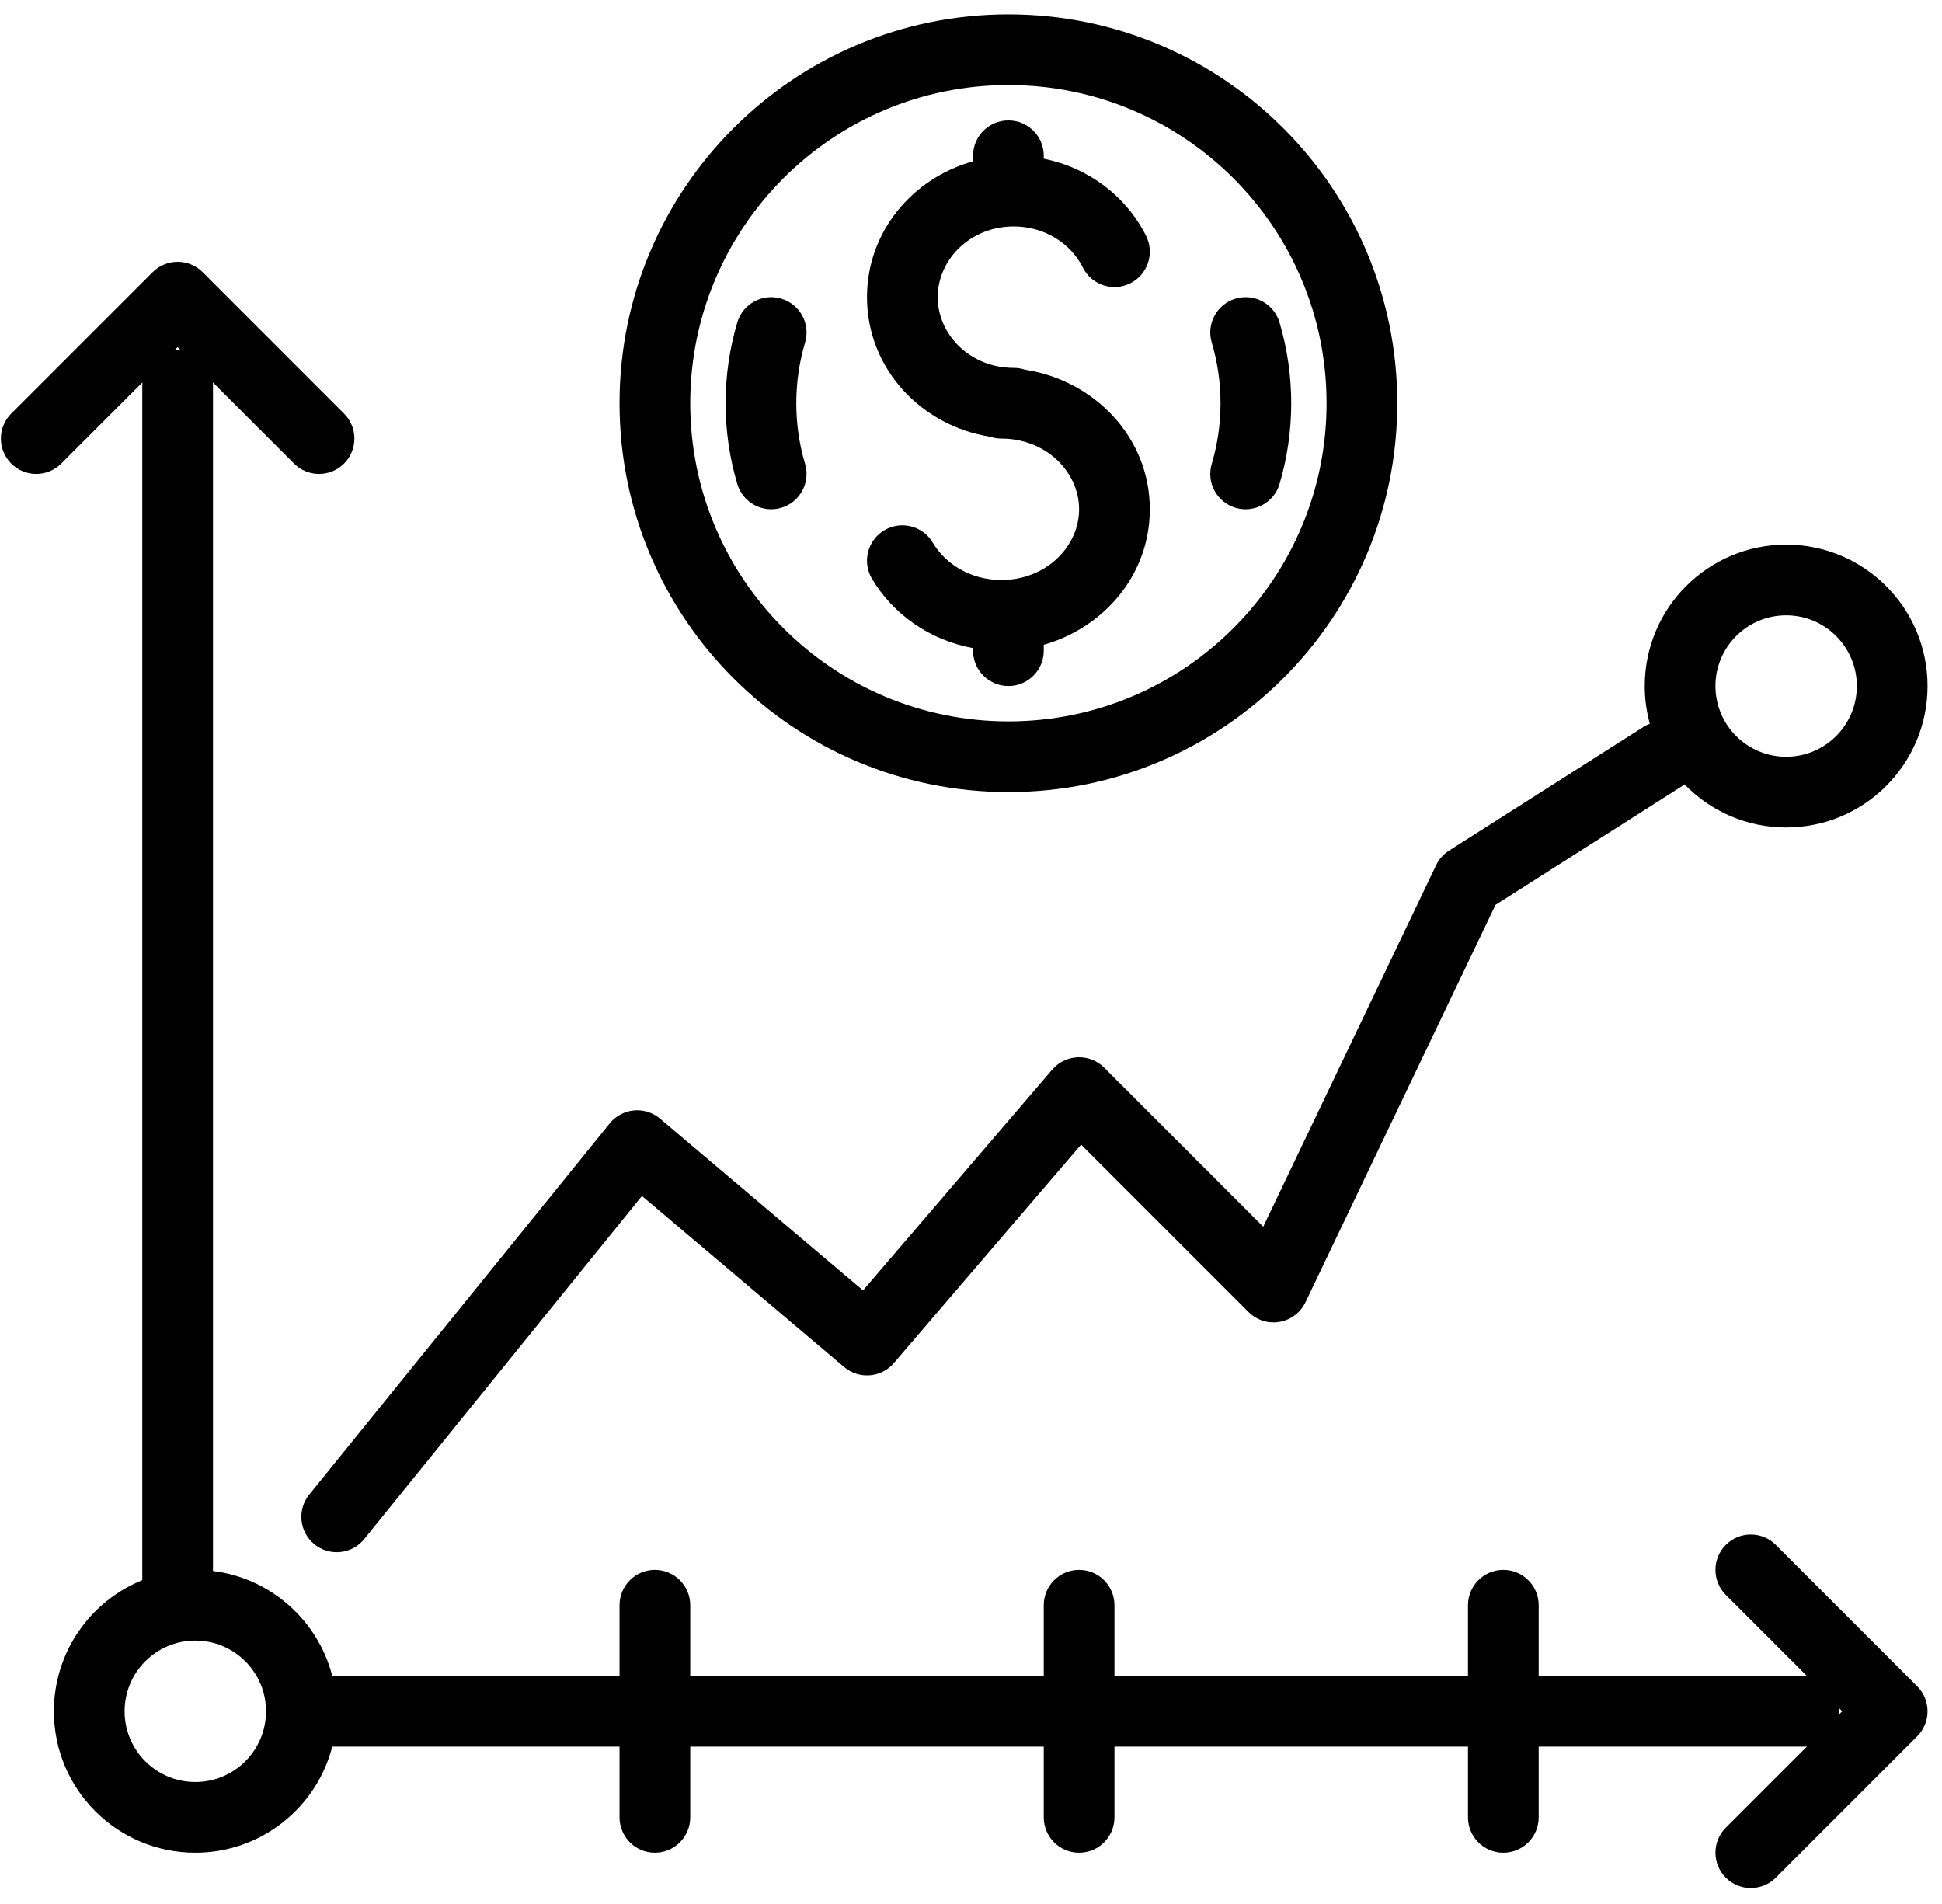 <svg width="103" height="101" viewBox="0 0 103 101" fill="none" xmlns="http://www.w3.org/2000/svg">
<path d="M41.438 15.838C42.43 16.133 42.995 17.177 42.7 18.17C42.397 19.186 42.234 20.265 42.234 21.385C42.234 22.505 42.397 23.584 42.7 24.6C42.995 25.592 42.43 26.637 41.438 26.932C40.445 27.227 39.401 26.662 39.106 25.67C38.701 24.31 38.484 22.871 38.484 21.385C38.484 19.899 38.701 18.46 39.106 17.1C39.401 16.107 40.445 15.542 41.438 15.838Z" fill="black"/>
<path d="M65.531 15.838C66.523 15.542 67.567 16.107 67.863 17.1C68.267 18.46 68.484 19.899 68.484 21.385C68.484 22.871 68.267 24.31 67.863 25.67C67.567 26.662 66.523 27.227 65.531 26.932C64.538 26.637 63.973 25.592 64.269 24.6C64.571 23.584 64.734 22.505 64.734 21.385C64.734 20.265 64.571 19.186 64.269 18.17C63.973 17.177 64.538 16.133 65.531 15.838Z" fill="black"/>
<path d="M55.359 8.26C55.359 7.224 54.52 6.385 53.484 6.385C52.449 6.385 51.609 7.224 51.609 8.26V8.554C48.405 9.448 45.984 12.28 45.984 15.76C45.984 19.558 48.867 22.584 52.506 23.16C52.695 23.225 52.898 23.26 53.109 23.26C55.503 23.26 57.234 25.051 57.234 27.01C57.234 28.969 55.503 30.76 53.109 30.76C51.499 30.76 50.152 29.927 49.473 28.78C48.945 27.889 47.795 27.594 46.904 28.122C46.013 28.649 45.718 29.799 46.246 30.69C47.373 32.595 49.328 33.954 51.609 34.374V34.51C51.609 35.545 52.449 36.385 53.484 36.385C54.52 36.385 55.359 35.545 55.359 34.51V34.196C58.555 33.286 60.984 30.484 60.984 27.01C60.984 23.182 58.036 20.17 54.361 19.605C54.175 19.543 53.975 19.51 53.769 19.51C51.452 19.51 49.734 17.745 49.734 15.76C49.734 13.775 51.452 12.01 53.769 12.01C55.425 12.01 56.805 12.931 57.431 14.186C57.894 15.113 59.02 15.489 59.946 15.027C60.873 14.564 61.249 13.438 60.787 12.512C59.742 10.419 57.739 8.893 55.359 8.417V8.26Z" fill="black"/>
<path fill-rule="evenodd" clip-rule="evenodd" d="M32.859 21.385C32.859 9.994 42.093 0.76 53.484 0.76C64.875 0.76 74.109 9.994 74.109 21.385C74.109 32.776 64.875 42.01 53.484 42.01C42.093 42.01 32.859 32.776 32.859 21.385ZM53.484 4.51C44.164 4.51 36.609 12.065 36.609 21.385C36.609 30.705 44.164 38.26 53.484 38.26C62.804 38.26 70.359 30.705 70.359 21.385C70.359 12.065 62.804 4.51 53.484 4.51Z" fill="black"/>
<path fill-rule="evenodd" clip-rule="evenodd" d="M11.297 20.447C11.297 20.39 11.294 20.334 11.289 20.279L15.596 24.586C16.328 25.318 17.515 25.318 18.247 24.586C18.98 23.853 18.98 22.666 18.247 21.934L10.748 14.434C10.015 13.702 8.828 13.702 8.096 14.434L0.596 21.934C-0.136 22.666 -0.136 23.853 0.596 24.586C1.328 25.318 2.515 25.318 3.247 24.586L7.554 20.279C7.549 20.334 7.547 20.39 7.547 20.447V83.805C4.798 84.918 2.859 87.612 2.859 90.76C2.859 94.902 6.217 98.26 10.359 98.26C13.854 98.26 16.79 95.87 17.623 92.635H32.859V96.385C32.859 97.42 33.699 98.26 34.734 98.26C35.77 98.26 36.609 97.42 36.609 96.385V92.635H55.359V96.385C55.359 97.42 56.199 98.26 57.234 98.26C58.27 98.26 59.109 97.42 59.109 96.385V92.635H77.859V96.385C77.859 97.42 78.699 98.26 79.734 98.26C80.77 98.26 81.609 97.42 81.609 96.385V92.635H95.672C95.728 92.635 95.784 92.632 95.84 92.627L91.533 96.934C90.801 97.666 90.801 98.853 91.533 99.586C92.266 100.318 93.453 100.318 94.185 99.586L101.685 92.086C102.417 91.353 102.417 90.166 101.685 89.434L94.185 81.934C93.453 81.202 92.266 81.202 91.533 81.934C90.801 82.666 90.801 83.853 91.533 84.586L95.84 88.892C95.784 88.887 95.728 88.885 95.672 88.885H81.609V85.135C81.609 84.099 80.77 83.26 79.734 83.26C78.699 83.26 77.859 84.099 77.859 85.135V88.885H59.109V85.135C59.109 84.099 58.27 83.26 57.234 83.26C56.199 83.26 55.359 84.099 55.359 85.135V88.885H36.609V85.135C36.609 84.099 35.77 83.26 34.734 83.26C33.699 83.26 32.859 84.099 32.859 85.135V88.885H17.623C16.866 85.944 14.37 83.701 11.297 83.318V20.447ZM97.539 90.591C97.544 90.647 97.547 90.703 97.547 90.76C97.547 90.817 97.544 90.873 97.539 90.928L97.707 90.76L97.539 90.591ZM9.422 18.411L9.59 18.58C9.534 18.575 9.478 18.572 9.422 18.572C9.365 18.572 9.309 18.575 9.253 18.58L9.422 18.411ZM10.359 87.01C12.43 87.01 14.109 88.689 14.109 90.76C14.109 92.831 12.43 94.51 10.359 94.51C8.288 94.51 6.609 92.831 6.609 90.76C6.609 88.689 8.288 87.01 10.359 87.01Z" fill="black"/>
<path fill-rule="evenodd" clip-rule="evenodd" d="M94.734 28.885C90.592 28.885 87.234 32.243 87.234 36.385C87.234 37.077 87.328 37.746 87.503 38.383C87.387 38.427 87.274 38.484 87.165 38.553L76.853 45.115C76.556 45.304 76.319 45.572 76.168 45.888L66.999 65.06L58.56 56.621C58.191 56.252 57.684 56.054 57.162 56.074C56.64 56.094 56.15 56.331 55.81 56.727L45.773 68.438L35.008 59.328C34.623 59.003 34.123 58.846 33.621 58.893C33.118 58.94 32.657 59.188 32.339 59.58L16.402 79.267C15.75 80.072 15.874 81.253 16.679 81.905C17.484 82.556 18.665 82.432 19.317 81.627L34.048 63.429L44.773 72.504C45.56 73.169 46.737 73.075 47.408 72.293L57.34 60.705L66.221 69.586C66.651 70.016 67.263 70.211 67.863 70.108C68.463 70.005 68.976 69.618 69.238 69.069L79.319 47.991L89.178 41.717C89.236 41.68 89.291 41.641 89.343 41.599C90.707 43.008 92.618 43.885 94.734 43.885C98.876 43.885 102.234 40.527 102.234 36.385C102.234 32.243 98.876 28.885 94.734 28.885ZM90.984 36.385C90.984 34.314 92.663 32.635 94.734 32.635C96.805 32.635 98.484 34.314 98.484 36.385C98.484 38.456 96.805 40.135 94.734 40.135C92.663 40.135 90.984 38.456 90.984 36.385Z" fill="black"/>
</svg>
